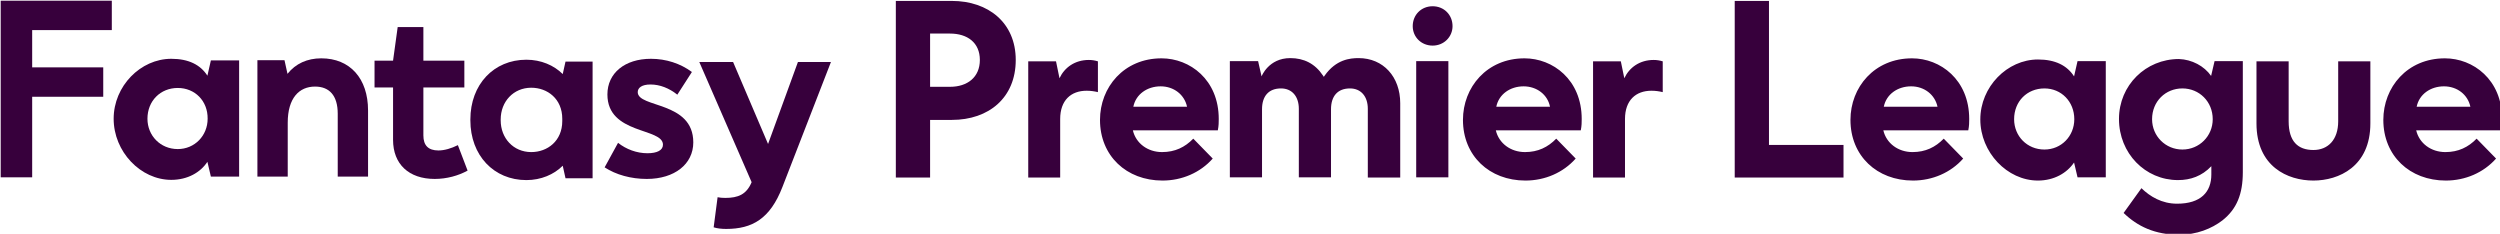 <svg xmlns:rdf="http://www.w3.org/1999/02/22-rdf-syntax-ns#" xmlns="http://www.w3.org/2000/svg" xml:space="preserve" height="101" width="1.08e3" version="1.1" y="0px" x="0px" xmlns:cc="http://creativecommons.org/ns#" xmlns:dc="http://purl.org/dc/elements/1.1/" viewBox="0 0 1079.4 101"><style type="text/css">
	.st0{fill:none;}
	.st1{fill:#37003C;}
</style><g id="Safe_Area" fill="none" transform="translate(-76.3,-76.3)"><polygon points="1.19e3 163 1.19e3 133 1.16e3 133 1.16e3 119 1.23e3 119 1.23e3 167 1.22e3 167 1.22e3 133 1.2e3 133 1.2e3 163" class="st0"/><polygon points="3.09e3 160 3.09e3 129 3.05e3 129 3.05e3 116 3.13e3 116 3.13e3 164 3.12e3 164 3.12e3 129 3.1e3 129 3.1e3 160" class="st0"/><polygon points="2.52e3 -42.3 2.49e3 -42.3 2.49e3 -7.5 2.48e3 -7.5 2.48e3 -83.8 2.52e3 -83.8 2.52e3 -71.1 2.49e3 -71.1 2.49e3 -55 2.52e3 -55" class="st0"/><polygon points="2.52e3 303 2.49e3 303 2.49e3 337 2.48e3 337 2.48e3 261 2.52e3 261 2.52e3 274 2.49e3 274 2.49e3 290 2.52e3 290" class="st0"/><polygon points="2.34e3 160 2.34e3 129 2.31e3 129 2.31e3 116 2.39e3 116 2.39e3 164 2.37e3 164 2.37e3 129 2.36e3 129 2.36e3 160" class="st0"/><polygon points="34.8 138 34.8 107 0 107 0 93.6 76.3 93.6 76.3 142 63.6 142 63.6 107 47.5 107 47.5 138" class="st0"/><polygon points="464 34.8 494 34.8 494 0 508 0 508 76.3 460 76.3 460 63.6 494 63.6 494 47.5 464 47.5" class="st0"/><polygon points="979 212 1.01e3 212 1.01e3 177 1.02e3 177 1.02e3 254 975 254 975 241 1.01e3 241 1.01e3 225 979 225" class="st0"/></g><g id="Logo" transform="translate(-76.3,-76.3)"><g fill="#37003c"><path class="st1" d="m463 153v-76.3h24.2c15.7 0 27.6 9.4 27.6 25.5 0 16.3-11.6 25.9-27.6 25.9h-9.4v24.9h-14.8zm14.8-39.2h8.6c7.5 0 12.9-4.1 12.9-11.6s-5.4-11.4-12.9-11.4h-8.6v23zm210-11.1h13.9v50.2h-13.9v-50.2zm7.1-6.7c-4.9 0-8.6-3.7-8.6-8.4 0-4.9 3.7-8.6 8.6-8.6s8.6 3.7 8.6 8.6c0 4.6-3.7 8.4-8.6 8.4m-27.9 57h13.9v-32.1c0-11.4-7.3-19.5-18-19.5-3.7 0-9.7 0.6-14.6 7.5l-0.4 0.6-0.4-0.6c-3.4-5.1-8.2-7.5-14.1-7.5-9.4 0-12.4 7.9-12.4 7.9l-1.5-6.6h-12.2v50.2h13.9v-29.4c0-5.6 2.8-9 8.2-9 4.7 0 7.7 3.4 7.7 8.8v29.6h13.9v-29.4c0-5.6 2.8-9 8.2-9 4.7 0 7.7 3.4 7.7 8.8v29.7zm111 0v-25.3c0-8.1 4.7-12.2 11.4-12.2 1.7 0 3.2 0.2 4.9 0.6v-13.3c-1.3-0.4-2.6-0.6-3.9-0.6-6 0-10.5 3.2-12.7 7.9l-1.5-7.3h-12v50.2h13.8zm-244 0v-25.3c0-8.1 4.7-12.2 11.4-12.2 1.7 0 3.2 0.2 4.9 0.6v-13.3c-1.3-0.4-2.6-0.6-3.9-0.6-6 0-10.5 3.2-12.7 7.9l-1.5-7.3h-12v50.2h13.8zm201 1.3c-15.6 0-27-10.7-27-26.2 0-14.1 10.3-26.6 26.6-26.6 12.2 0 24.7 9.2 24.7 26.2 0 1.3 0 3-0.4 4.9h-36.7c1.3 5.6 6.4 9.4 12.6 9.4 5.6 0 9.9-2.1 13.5-5.8l8.4 8.6c-5.4 6.1-13.3 9.5-21.7 9.5m-0.8-40.7c-5.8 0-10.7 3.4-11.8 8.8h23.2c-1-5.2-5.7-8.8-11.4-8.8m-156 40.7c-15.6 0-27-10.7-27-26.2 0-14.1 10.3-26.6 26.6-26.6 12.2 0 24.7 9.2 24.7 26.2 0 1.3 0 3-0.4 4.9h-36.7c1.3 5.6 6.4 9.4 12.6 9.4 5.6 0 9.9-2.1 13.5-5.8l8.4 8.6c-5.4 6.1-13.3 9.5-21.7 9.5m-0.8-40.7c-5.8 0-10.7 3.4-11.8 8.8h23.2c-1.1-5.2-5.7-8.8-11.4-8.8m498 40.7c10.9 0 24.6-6 24.6-24.7v-26.8h-13.9v25.9c0 8.1-4.5 12.4-10.7 12.4-6.7 0-10.7-3.7-10.7-12.4v-25.9h-13.9v26.8c0 18.7 13.5 24.7 24.6 24.7m-119 0c-13.3 0-24.9-12.2-24.9-26.4 0-14.1 11.6-25.9 24.9-25.9 7.5 0 12.6 2.6 15.6 7.3l1.5-6.6h12.2v50.2h-12.2l-1.5-6.4c-3.1 4.6-8.7 7.8-15.6 7.8m2.8-39.8c-7.5 0-13.1 5.6-13.1 13.3 0 7.3 5.6 13.1 13.1 13.1 7.3 0 12.9-5.8 12.9-13.1 0-7.6-5.6-13.3-12.9-13.3m-86.8 38.5v-14.1h-32.2v-62.2h-14.8v76.3h47zm30 1.3c-15.6 0-27-10.7-27-26.2 0-14.1 10.3-26.6 26.6-26.6 12.2 0 24.7 9.2 24.7 26.2 0 1.3 0 3-0.4 4.9h-36.7c1.3 5.6 6.4 9.4 12.6 9.4 5.6 0 9.9-2.1 13.5-5.8l8.4 8.6c-5.4 6.1-13.3 9.5-21.7 9.5m-0.8-40.7c-5.8 0-10.7 3.4-11.8 8.8h23.2c-1.1-5.2-5.7-8.8-11.4-8.8m231 40.7c-15.6 0-27-10.7-27-26.2 0-14.1 10.3-26.6 26.6-26.6 12.2 0 24.7 9.2 24.7 26.2 0 1.3 0 3-0.4 4.9h-36.7c1.3 5.6 6.4 9.4 12.6 9.4 5.6 0 9.9-2.1 13.5-5.8l8.4 8.6c-5.4 6.1-13.3 9.5-21.7 9.5m-0.8-40.7c-5.8 0-10.7 3.4-11.8 8.8h23.2c-1.1-5.2-5.7-8.8-11.4-8.8m-113 0.9c-7.3 0-13.1 5.6-13.1 13.3 0 7.3 5.8 13.1 13.1 13.1s13.1-5.8 13.1-13.1c0-7.6-5.8-13.3-13.1-13.3m12.4-5.4 1.5-6.4h12.2v48c0 9.4-2.6 15.9-8.8 20.8-4.7 3.6-11.1 6.2-18.7 6.2-10.5 0-18-3.6-24-9.4l7.7-10.7c3.7 3.6 8.8 6.7 15.4 6.7 10.3 0 14.8-5.1 14.8-12.6v-3.6c-4.1 4.3-9 6-14.4 6-14.2 0-25.5-11.6-25.5-26.4 0-14.6 11.6-25.9 25.9-25.9 5.6 0.2 10.9 3 13.9 7.3"/><path class="st1" d="m235 124v28.6h-13.1v-27.2c0-7.8-3.6-11.7-9.8-11.7-6.9 0-11.8 5-11.8 15.6v23.3h-13.1v-50.3h11.7l1.3 5.9c3.5-4.4 8.5-6.7 14.6-6.7 12.4 0 20.2 8.7 20.2 22.5z"/><path class="st1" d="m278 150c-4 2.2-9 3.6-14.2 3.6-11.2 0-18-6.4-18-16.9v-22.6h-8v-11.6h8l2-14.5h11.1v14.5h17.7v11.6h-17.7v20.7c0 4.3 2.1 6.5 6.5 6.5 2.6 0 5.6-0.9 8.4-2.3l4.2 11z"/><path class="st1" d="m332 103v50.3h-11.7l-1.2-5.4c-3.8 3.8-9.4 6.2-15.7 6.2-14.1 0-24.2-10.7-24.2-25.8v-0.4c0-15.1 10.1-25.8 24.2-25.8 6.3 0 11.9 2.4 15.7 6.2l1.2-5.4h11.7zm-13.1 25.6v-1c0-8.6-6.4-13.4-13.4-13.4-7.7 0-13.2 6-13.2 13.7v0.4c0 7.7 5.5 13.7 13.2 13.7 7 0 13.4-4.8 13.4-13.4z"/><path class="st1" d="m343 138c3.5 2.8 8.1 4.5 12.7 4.5 4.2 0 6.7-1.3 6.7-3.7 0-7.4-24-4.3-24-21.7 0-9.2 7.5-15.4 18.8-15.4 6.5 0 12.7 2 17.7 5.7l-6.3 9.8c-3.5-2.8-7.5-4.4-11.6-4.4-3.7 0-5.5 1.4-5.5 3.3 0 6.9 24 3.8 24 21.7 0 9.4-8.1 15.8-20.1 15.8-6.8 0-13.3-1.8-18.2-5l5.8-10.6z"/><path class="st1" d="m435 103-21 54.1c-5.3 13.7-13 18.1-24.3 18.1-1.9 0-3.9-0.2-5.4-0.7l1.7-13c1 0.2 2 0.3 3.3 0.3 5.6 0 9.2-1.5 11.4-6.8l-22.6-51.9h14.6l15.1 35.4 12.9-35.4h14.3z"/><path class="st1" d="m150 154c-13.3 0-24.9-12.2-24.9-26.4 0-14.1 11.6-25.9 24.9-25.9 7.5 0 12.6 2.6 15.6 7.3l1.5-6.6h12.2v50.2h-12.2l-1.5-6.4c-3 4.6-8.6 7.8-15.6 7.8m2.8-39.7c-7.5 0-13.1 5.6-13.1 13.3 0 7.3 5.6 13.1 13.1 13.1 7.3 0 12.9-5.8 12.9-13.1 0.1-7.7-5.5-13.3-12.9-13.3"/><path class="st1" d="m89.9 89.3v16.1h30.7v12.7h-30.7v34.8h-13.6v-76.3h48v12.7h-34.4z"/></g></g></svg>

